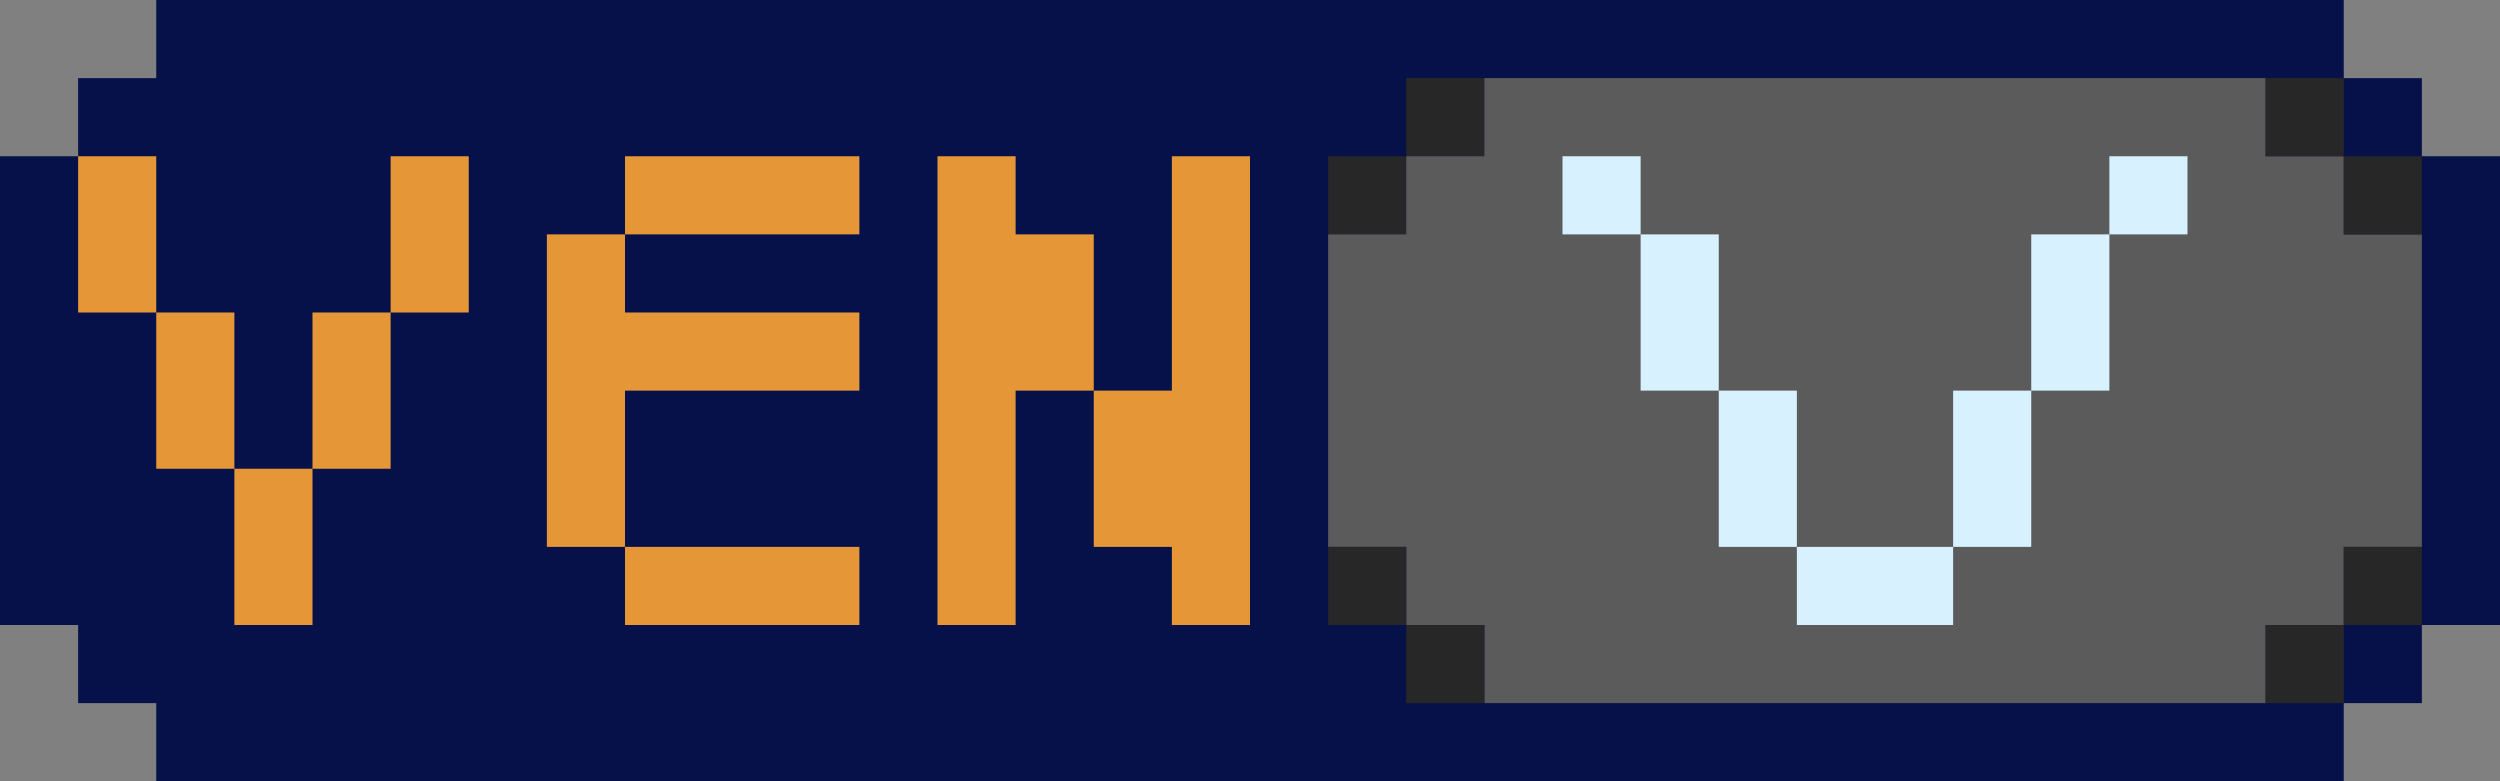 <?xml version="1.0" encoding="UTF-8" standalone="no"?>
<svg
   xmlns:dc="http://purl.org/dc/elements/1.1/"
   xmlns:cc="http://creativecommons.org/ns#"
   xmlns:rdf="http://www.w3.org/1999/02/22-rdf-syntax-ns#"
   xmlns:svg="http://www.w3.org/2000/svg"
   xmlns="http://www.w3.org/2000/svg"
   xmlns:sodipodi="http://sodipodi.sourceforge.net/DTD/sodipodi-0.dtd"
   xmlns:inkscape="http://www.inkscape.org/namespaces/inkscape"
   inkscape:version="1.0 (4035a4fb49, 2020-05-01)"
   sodipodi:docname="venus_surfacer.svg"
   id="svg26"
   version="1.1"
   height="100"
   width="320">
  <rect width="100%" height="100%" fill="#808080" stroke="none"/>
  <defs
     id="defs30" />
  <sodipodi:namedview
     inkscape:current-layer="svg26"
     inkscape:window-maximized="1"
     inkscape:window-y="-8"
     inkscape:window-x="-8"
     inkscape:cy="50"
     inkscape:cx="160"
     inkscape:zoom="3.278125"
     showgrid="false"
     id="namedview28"
     inkscape:window-height="705"
     inkscape:window-width="1366"
     inkscape:pageshadow="2"
     inkscape:pageopacity="0"
     guidetolerance="10"
     gridtolerance="10"
     objecttolerance="10"
     borderopacity="1"
     bordercolor="#666666"
     pagecolor="#ffffff" />
  <path
     id="path4"
     d="M20 0L20 10L10 10L10 20L0 20L0 80L10 80L10 90L20 90L20 100L300 100L300 90L310 90L310 80L320 80L320 20L310 20L310 10L300 10L300 0L20 0z"
     style="fill:#071149; stroke:none;" />
  <path
     id="path8"
     d="M180 10L180 20L170 20L170 30L180 30L180 20L190 20L190 10L180 10z"
     style="fill:#272727; stroke:none;" />
  <path
     id="path10"
     d="M190 10L190 20L180 20L180 30L170 30L170 70L180 70L180 80L190 80L190 90L290 90L290 80L300 80L300 70L310 70L310 30L300 30L300 20L290 20L290 10L190 10z"
     style="fill:#5b5b5b; stroke:none;" />
  <path
     id="path12"
     d="M290 10L290 20L300 20L300 10L290 10z"
     style="fill:#272727; stroke:none;" />
  <path
     id="path14"
     d="M10 20L10 40L20 40L20 60L30 60L30 80L40 80L40 60L50 60L50 40L60 40L60 20L50 20L50 40L40 40L40 60L30 60L30 40L20 40L20 20L10 20M80 20L80 30L70 30L70 70L80 70L80 80L110 80L110 70L80 70L80 50L110 50L110 40L80 40L80 30L110 30L110 20L80 20M120 20L120 80L130 80L130 50L140 50L140 70L150 70L150 80L160 80L160 20L150 20L150 50L140 50L140 30L130 30L130 20L120 20z"
     style="fill:#e59737; stroke:none;" />
  <path
     id="path16"
     d="M200 20L200 30L210 30L210 50L220 50L220 70L230 70L230 80L250 80L250 70L260 70L260 50L270 50L270 30L280 30L280 20L270 20L270 30L260 30L260 50L250 50L250 70L230 70L230 50L220 50L220 30L210 30L210 20L200 20z"
     style="fill:#d7f1ff; stroke:none;" />
  <path
     id="path18"
     d="M300 20L300 30L310 30L310 20L300 20M170 70L170 80L180 80L180 70L170 70M300 70L300 80L310 80L310 70L300 70z"
     style="fill:#272727; stroke:none;" />
  <path
     id="path22"
     d="M180 80L180 90L190 90L190 80L180 80M290 80L290 90L300 90L300 80L290 80z"
     style="fill:#272727; stroke:none;" />
</svg>
